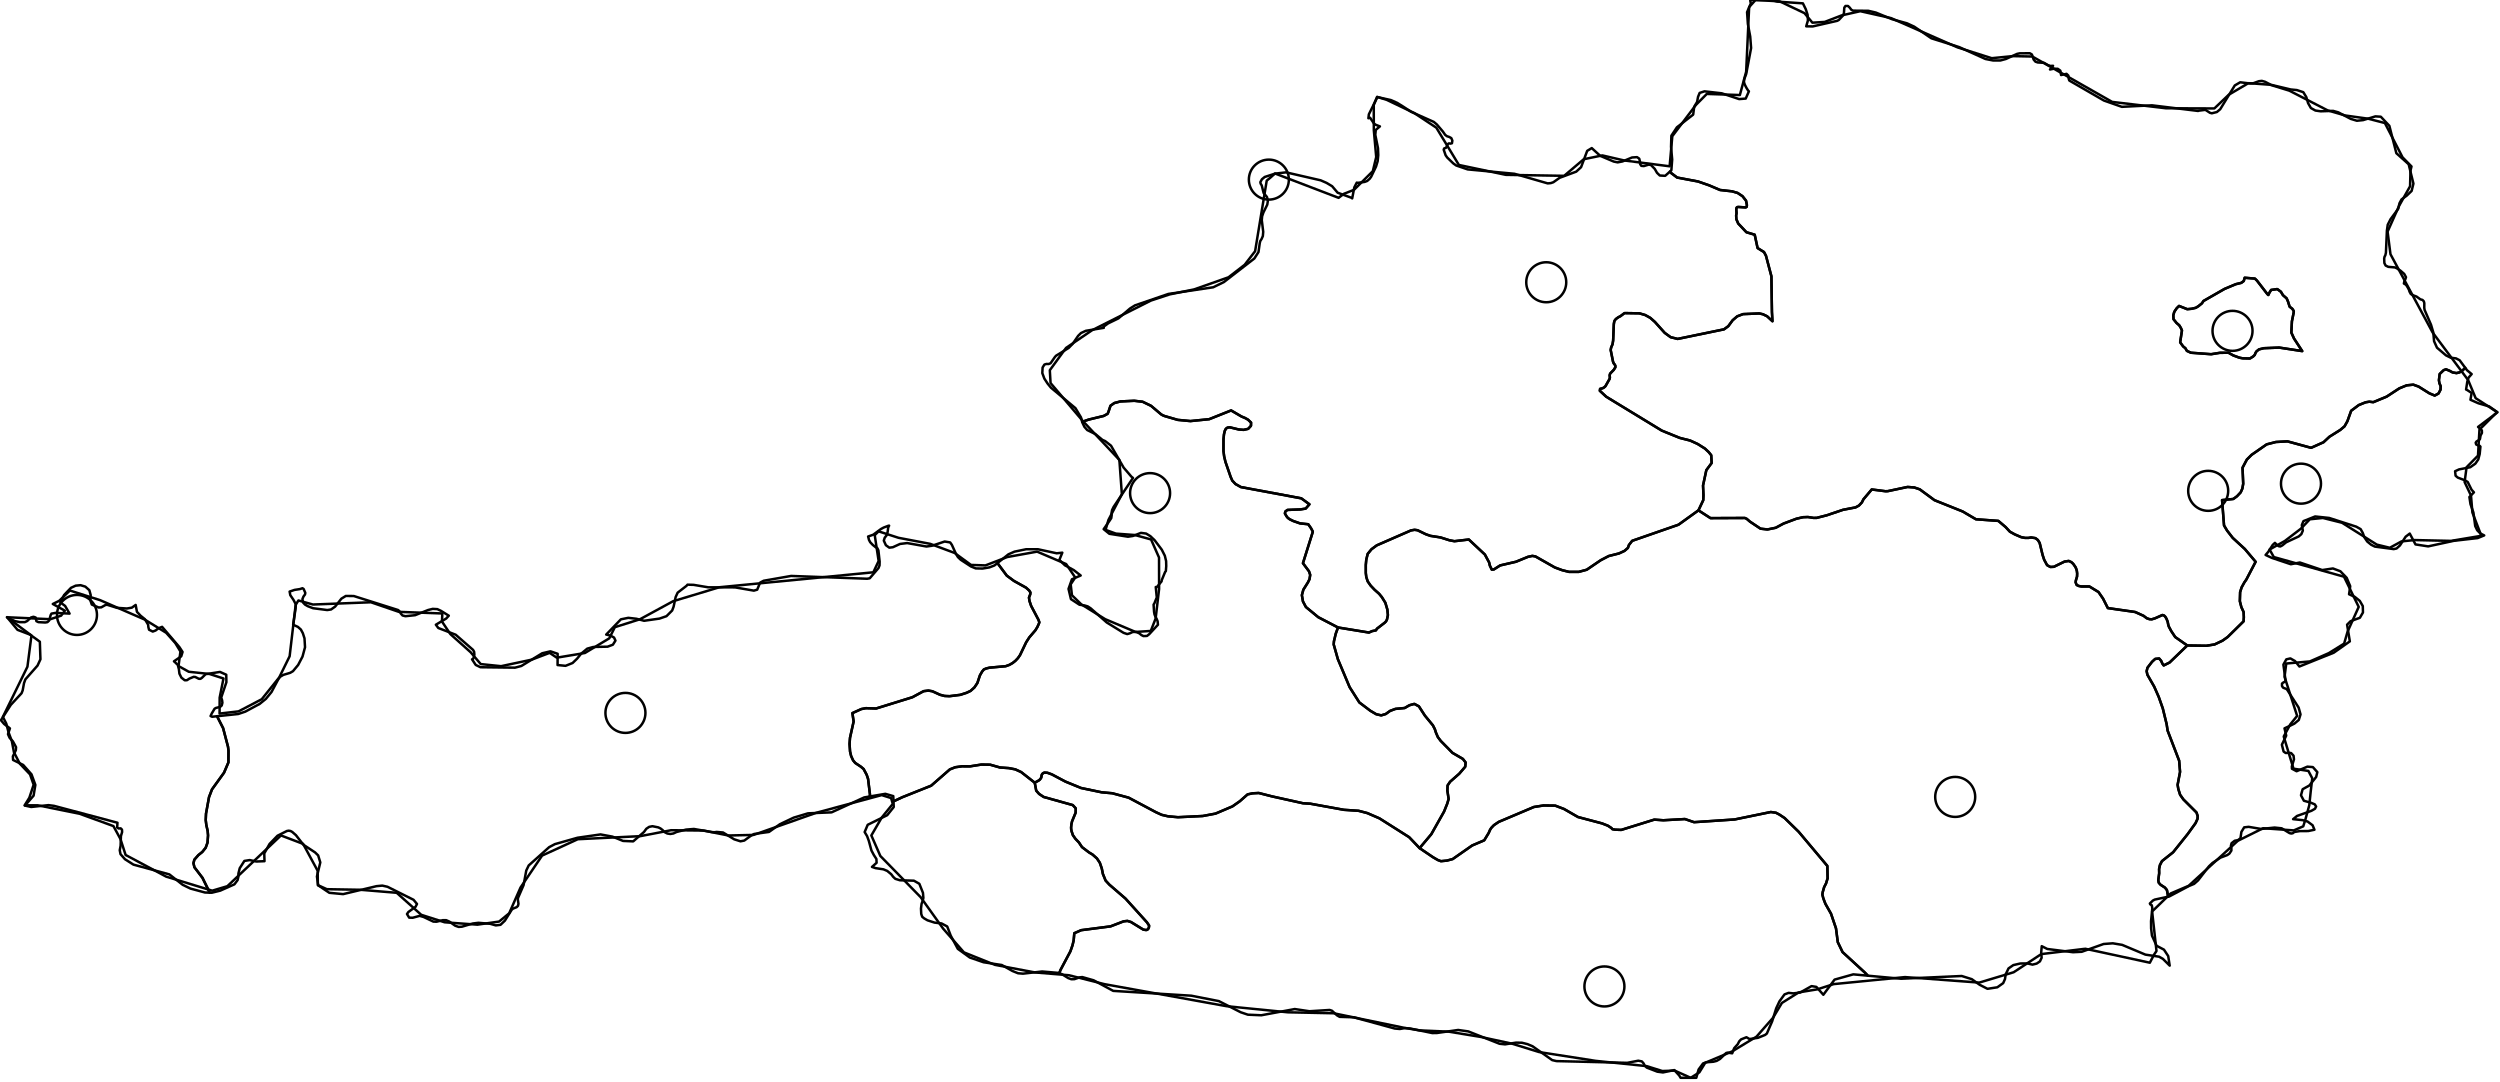<?xml version="1.0" encoding="utf-8"?><!DOCTYPE svg  PUBLIC '-//W3C//DTD SVG 1.1//EN'  'http://www.w3.org/Graphics/SVG/1.1/DTD/svg11.dtd'><svg enable_background="new 0 0 1000 433" height="433px" pretty_print="False" style="stroke-linejoin: round; stroke:#000; fill: none;" version="1.1" viewBox="0 0 1000 433" width="1000px" xmlns="http://www.w3.org/2000/svg" xmlns:xlink="http://www.w3.org/1999/xlink"><defs><style type="text/css"><![CDATA[path { fill-rule: evenodd; }]]></style></defs><g class="" id="bg"><path d="M676.27,431.122L679.75,428.931L682.11,425.099L692.848,420.571L702.598,414.66L709.198,407.13L712.758,401.185L719.441,396.971L726.813,395.758L733.468,393.646L761.995,390.831L791.693,393.04L805.464,388.898L816.496,381.64L833.287,379.601L834.162,379.512L859.933,385.087L861.62,381.843L862.595,380.411L860.853,364.583L868.285,357.38L875.451,354.321L895.142,336.311L905.244,331.292L917.523,332.159L921.298,330.531L922.118,327.933L923.717,322.063L924.293,316.526L924.909,311.32L923.359,308.381L917.398,307.466L913.489,294.608L916.111,289.749L918.854,286.364L913.82,270.728L914.5,265.407L923.934,264.573L931.543,261.237L937.652,257.439L939.04,252.62L943.483,242.764L937.597,230.682L909.523,222.818L907.839,219.806L913.933,216.388L920.313,211.513L923.935,207.715L929.16,207.189L936.782,209.1L950.737,217.846L955.91,219.109L960.59,216.567L965.776,216.024L980.419,216.348L992.537,214.315L988.954,204.995L988.403,198.233L985.845,192.832L986.626,186.889L991.202,182.257L991.782,171.853L998.843,164.833L990.262,159.263L987.245,152.018L973.039,132.98L956.191,101.687L955.038,92.658L959.618,82.369L964.023,74.515L964.187,68.28L964.6,66.582L961.02,62.927L953.948,49.215L947.173,47.461L938.047,46.184L931.084,44.163L915.748,36.274L908.016,33.898L899.362,33.26L891.498,37.899L885.739,43.379L866.34,43.306L844.876,40.76L812.946,22.61L805.054,22.448L796.707,23.272L783.076,18.982L756.386,7.236L744.121,4.482L736.64,6.162L729.897,8.763L724.963,9.07L721.78,5.258L711.854,0.541L702.214,0L699.655,2.843L698.459,28.686L695.946,38.012L682.717,37.575L678.352,41.989L668.927,54.478L667.846,66.517L649.64,64.181L640.928,62.159L633.487,63.695L625.66,70.326L602.309,69.938L583.551,65.976L574.538,51.083L565.654,45.189L554.632,39.919L550.822,38.747L549.507,41.964L549.526,52.077L550.483,62.798L549.126,68.466L541.603,75.931L537.552,77.524L535.437,79.134L509.996,69.396L508.152,71.054L506.687,72.259L502.04,100.489L497.851,105.918L491.396,110.911L477.586,115.774L467.888,117.757L460.391,120.217L436.903,132.049L426.43,139.155L419.926,148.084L420.226,153.224L433.055,168.339L447.744,183.957L448.747,197.699L443.373,207.975L442.23,211.943L446.349,213.441L453.964,214.008L460.423,215.781L463.611,223.013L463.636,235.614L462.251,247.413L460.309,252.377L454.217,252.774L442.1,247.672L432.527,241.744L428.781,238.1L428.278,233.743L430.085,230.989L426.46,225.62L414.845,220.656L402.893,222.818L394.173,226.163L388.397,225.968L381.867,221.191L372.058,217.53L359.392,215.117L351.434,212.542L349.893,214.064L351.452,224.406L349.334,228.916L287.785,234.893L269.245,240.489L255.929,247.729L245.942,250.871L243.709,255.333L233.977,261.196L222.71,263.067L219.864,261.147L212.722,263.852L200.434,266.468L192.304,265.634L188.245,260.896L180.15,253.64L176.787,248.611L176.932,245.388L159.53,244.74L148.368,240.91L125.182,241.809L119.369,240.189L118.261,241.93L115.852,262.508L111.699,270.954L104.702,279.684L95.406,284.543L87.828,285.425L87.862,279.06L89.391,271.392L83.81,269.594L75.525,268.711L71.418,266.427L72.167,260.597L70.095,257.187L66.48,253.122L57.953,247.858L40.066,240.068L27.955,236.213L23.696,240.319L21.126,241.594L25.943,244.279L24.441,246.271L20.136,247.68L2.782,246.895L12.584,254.207L10.972,266.687L1.157,286.761L2.513,289.433L3.388,292.834L4.739,296.462L5.573,300.899L7.927,305.474L12.014,309.757L13.456,313.894L11.74,319.084L9.843,322.144L15.096,322.128L31.838,325.504L45.373,330.434L48.194,335.639L50.243,341.986L66.477,350.663L84.885,356.272L90.935,354.475L112.388,334.182L121.251,337.558L127.072,348.332L127.138,354.046L130.747,355.673L144.08,355.907L158.669,357.121L168.498,365.918L177.837,368.912L190.956,369.867L199.638,368.621L203.682,365.311L208.206,355.009L216.835,342.237L231.126,335.688L256.082,334.466L268.451,332.086L281.443,332.223L291.359,334.199L301.456,333.964L326.62,325.075L352.682,318.04L356.429,319.222L357.116,321.561L352.711,326.986L348.542,334.182L352.136,342.39L368.248,358.861L377.267,371.47L385.579,380.945L397.964,385.937L414.02,388.987L427.53,390.087L441.808,393.662L490.642,402.479L515.102,404.922L533.535,405.31L561.842,411.158L567.752,412.144L579.408,412.654L592.517,414.813L604.778,417.466L615.636,420.821L638.199,424.331L658.655,426.449L664.914,428.406L669.905,428.252L676.27,431.122Z " data-name="at"/></g><g class="" id="provinces"><path d="M86.816,286.492L84.832,286.7L84.229,286.409L84.709,285.372L85.83,283.499L86.348,283.186L88.075,282.741L88.69,282.201L88.961,281.095L88.842,280.101L88.485,279.013L90.561,272.876L90.502,269.89L88.011,268.771L82.249,269.671L80.753,271.149L80.211,271.518L79.528,271.514L78.125,270.807L77.465,270.734L75.765,271.441L74.786,272.079L73.899,272.114L72.56,271.051L71.769,269.465L71.555,267.683L71.112,265.96L69.59,264.52L72.494,262.528L73.02,260.783L71.759,258.838L64.844,250.739L63.372,251.321L62.241,252.196L61.102,252.624L59.617,251.887L59.363,250.919L59.296,250.413L59.271,249.912L57.956,247.679L56.232,246.273L54.775,244.722L54.267,241.979L52.725,243.068L50.748,243.402L46.802,243.136L42.766,241.885L42.105,242.039L40.525,242.931L39.463,242.999L36.715,241.816L36.122,240.064L36.281,238.045L35.746,236.083L34.132,234.651L32.233,234.077L30.264,234.266L28.396,235.131L25.656,237.977L24.168,240.993L24.184,240.997L26.041,242.364L27.826,245.44L22.25,245.147L20.593,245.44L20.271,246.026L19.64,248.223L18.971,248.857L18.123,249.004L15.354,248.857L14.557,248.467L14.252,247.002L13.382,246.709L12.385,247.002L10.859,248.418L9.947,248.857L7.964,248.857L6.077,248.467L4.289,247.686L2.835,246.86L2.857,246.933L7.006,251.939L12.017,253.85L15.939,256.687L16.174,263.715L15.012,266.234L10.156,271.749L9.613,273.236L9.071,276.159L8.621,277.299L4.333,281.935L0.376,288.08L1.652,289.597L2.192,290.008L3.967,291.358L3.508,292.721L3.189,293.667L3.847,295.124L5.175,296.568L6.422,298.869L6.342,300.052L5.148,302.545L5.231,303.985L7.274,304.991L9.269,305.973L12.598,309.726L13.196,311.36L13.906,313.302L14.145,313.955L13.436,318.265L12.975,318.792L10.856,321.215L9.97,322.228L12.476,322.789L19.384,322.052L21.617,322.339L46.986,329.091L46.861,330.98L47.443,331.391L48.262,331.335L48.794,331.849L48.843,332.826L48.373,334.411L48.237,338.3L47.9,340.087L48.196,341.642L49.983,343.689L53.38,345.848L67.764,349.767L73.101,353.943L76.165,355.424L81.976,357L83.822,357.061L83.8,356.992L83.654,356.538L80.987,351.133L77.772,346.91L77.381,345.278L77.741,343.869L79.355,342.036L80.916,340.785L82.276,339.089L83.014,337.033L83.217,334.146L83.064,332.364L82.536,330.055L82.29,328.045L82.405,325.449L83.609,318.835L84.806,315.737L89.606,309.079L91.366,304.962L91.395,300.343L91.208,298.706L89.245,291.259L86.816,286.492Z " data-name="AT-" data-state-code="at"/><path d="M998.979,164.919L995.696,162.584L991.323,161.303L988.179,159.906L988.647,157.186L986.971,156.076L986.429,155.802L986.906,152.718L987.438,151.039L988.662,149.638L986.811,148.092L986.101,147.132L986.101,147.132L984.595,148.571L983.713,148.974L982.593,149.24L981.018,148.966L979.839,148.314L978.393,147.728L977.463,148.062L975.864,149.608L975.57,152.067L975.753,153.232L976.273,154.509L976.208,155.862L975.405,157.405L973.884,158.223L971.715,157.31L967.461,154.646L965.332,153.866L962.655,154.14L959.719,155.348L954.671,158.647L949.304,160.875L947.735,160.673L946.225,160.926L943.516,162.018L940.466,164.302L938.967,168.475L937.81,170.54L936.095,171.979L931.773,174.695L929.401,176.898L924.443,179.126L914.975,176.542L910.38,176.795L906.674,177.746L900.646,181.928L898.741,183.822L897.013,187.087L897.286,193.514L896.937,195.442L896.284,196.925L894.794,198.506L893.331,199.586L888.83,200.044L889.613,210.174L890.826,212.222L893.096,215.153L897.934,219.601L902.248,224.709L898.5,231.883L897.75,232.95L896.647,234.951L896.047,236.854L895.939,240.488L896.545,242.854L897.446,244.825L897.533,246.856L897.445,248.519L891.054,254.81L889.022,256.258L885.841,257.775L882.524,258.307L874.905,258.187L867.831,265.009L865.487,266.174L864.956,265.446L864.454,264.323L863.662,263.402L862.07,263.565L860.811,264.722L858.994,267.083L858.655,268.471L858.956,269.903L861.679,274.651L863.488,278.756L865.122,283.384L866.657,289.665L867.052,292.253L871.659,304.276L872.022,308.758L871.044,313.925L871.323,315.596L872.044,317.905L873.367,319.777L878.603,325L879.066,326.4L879.014,327.527L878.21,329.279L875.081,333.614L869.249,340.905L864.785,344.447L863.966,346.036L863.639,347.6L863.672,349.291L863.318,352.063L863.496,353.086L864.205,353.887L865.941,355.013L866.531,355.707L866.789,356.101L867.12,357.926L867.216,358.611L867.227,358.686L867.694,358.585L870.356,357.176L875.586,354.405L877.643,353.553L879.23,352.152L883.587,346.524L885.012,345.162L888.212,343.046L890.899,342.036L891.768,341.427L892.56,340.219L892.547,339.213L892.362,338.292L892.623,337.281L893.885,336.296L895.181,336.047L896.187,335.289L896.558,332.775L897.669,330.941L899.46,330.731L904.475,331.584L909.827,331.023L912.66,331.318L915.069,332.792L915.819,333.246L916.517,333.409L917.15,333.272L917.688,332.817L917.687,332.8L919.863,332.449L923.313,332.415L925.777,331.896L925.04,330.102L923.012,328.602L921.077,328.062L917.249,327.664L918.802,326.387L924.562,324.327L925.987,323.509L926.446,322.6L925.909,321.739L924.292,321.062L921.558,320.3L920.391,318.111L921.053,315.69L923.724,314.208L926.466,310.793L926.934,308.852L925.152,306.838L922.96,306.658L918.637,308.492L916.774,307.49L916.739,306.573L917.586,303.745L917.425,302.288L916.446,301.217L915.331,301.127L914.283,301.204L913.441,300.621L912.75,297.884L914.487,294.25L913.81,291.358L913.81,291.354L913.808,291.341L917.768,289.442L919.52,287.977L920.211,285.757L919.451,283.032L914.833,275.846L914.45,275.516L913.847,275.323L913.222,275.049L912.8,274.415L912.801,273.433L913.338,272.988L913.97,272.696L914.216,272.208L913.359,265.849L914.523,263.749L916.145,263.363L917.995,264.409L919.763,266.603L933.511,261.075L938.199,257.772L939.934,256.55L938.837,249.869L940.222,248.485L943.957,247.105L945.184,244.988L945.117,242.434L943.917,240.355L941.953,238.774L939.624,237.703L940.088,234.488L938.685,231.137L936.156,228.506L933.181,227.383L928.882,228.018L926.476,227.207L919.935,225.001L916.337,225.695L908.729,223.154L906.243,221.984L907.299,220.741L909.073,217.981L909.971,217.15L910.804,217.969L911.502,218.487L912.125,218.594L912.96,218.136L914.427,216.936L919.494,214.575L920.535,213.658L921.137,212.231L920.721,210.045L921.376,208.443L926.059,206.583L931.645,207.174L942.51,210.667L944.258,211.656L945.095,213.148L945.735,214.896L946.523,216.065L946.891,216.61L948.475,217.909L949.956,218.646L957.476,219.64L958.615,219.404L959.97,218.183L962.261,214.682L963.899,213.426L966.196,217.771L971.269,218.551L981.539,216.327L991.06,215.235L993.681,214.163L992.111,213.366L990.883,212.102L990.083,210.431L989.365,205.015L988.186,201.655L987.76,198.801L989.573,196.937L988.623,195.887L987.085,192.789L985.992,192.13L983.131,191.046L982.235,190.3L982.036,188.492L983.621,187.759L988.11,186.898L990.149,185.45L991.31,183.774L991.882,181.602L992.168,178.65L991.867,178.32L991.156,178.131L990.472,177.797L990.273,177.077L990.586,176.606L991.749,175.899L991.984,175.621L992.226,174.198L992.775,173.162L992.739,172.133L991.231,170.771L998.979,164.919Z " data-name="AT-" data-state-code="at"/><path d="M874.905,258.187L870.08,254.814L868.483,252.41L867.516,250.602L867.292,249.865L867.073,248.699L866.584,247.473L866.132,246.711L865.642,246.222L864.989,245.999L861.998,247.332L860.738,247.713L859.792,247.67L858.718,247.306L857.408,246.316L854.042,244.799L843.134,243.231L841.209,239.434L839.392,236.803L835.753,234.583L832.559,234.583L831.541,234.399L830.661,233.992L830.248,232.92L830.351,232.175L830.818,230.606L830.864,229.398L830.736,228.309L830.435,227.375L830.186,226.826L829.283,225.532L828.554,224.864L827.491,224.375L825.813,224.632L821.553,226.715L820.147,226.788L818.84,226.064L817.662,223.878L817.039,221.988L815.87,217.189L815.147,216.002L814.159,215.252L812.419,214.982L811.349,215.162L810.06,215.162L808.524,214.879L805.911,213.756L803.963,212.677L802.239,210.817L799.336,208.357L790.38,207.706L785.039,204.578L773.79,200.07L767.901,195.733L765.717,194.992L763.042,194.782L755.093,196.466L754.209,196.492L748.695,195.785L745.376,199.718L744.757,200.961L743.567,202.229L742.213,202.962L737.209,203.922L730.665,206.129L726.674,207.149L725.4,207.157L723.164,206.81L721.186,206.887L718.567,207.491L713.418,209.428L710.287,211.108L706.983,211.785L704.211,211.468L700.01,208.666L698.697,207.543L697.934,207.191L684.201,207.251L679.379,204.141L671.397,209.883L652.872,216.328L651.564,218.007L651.159,219.169L649.793,220.356L647.597,221.376L643.512,222.404L640.319,224.067L634.677,227.898L631.505,228.746L627.63,228.751L624.899,228.078L621.948,226.989L614.192,222.584L612.947,222.353L611.174,222.738L606.397,224.697L600.069,226.167L597.525,227.786L596.71,227.838L595.94,226.239L595.644,224.958L593.944,221.804L587.533,215.805L581.764,216.482L579.732,216.096L576.187,214.965L572.174,214.343L570.342,213.705L567.016,212.094L565.817,211.922L564.383,212.171L550.713,218.136L548.605,219.691L547.077,221.547L546.504,223.895L546.321,225.961L546.322,229.209L546.517,230.833L547.088,232.56L548.271,234.257L549.84,235.911L551.637,237.506L552.756,238.868L554.14,241.105L554.944,243.818L555.16,246.033L554.792,247.799L554.413,248.54L553.897,249.067L550.761,251.493L550.375,252.136L548.78,252.466L547.589,253.019L535.204,250.996L534.308,253.456L533.576,256.515L533.479,257.792L535.156,263.689L539.847,274.856L543.734,280.975L548.134,284.301L550.487,285.689L552.487,286.143L554.276,285.612L556.042,284.352L558.182,283.555L561.877,283.204L563.769,282.098L565.742,281.558L567.553,282.535L569.975,286.267L573.159,290.141L573.944,291.688L574.39,293.085L575.149,294.841L576.303,296.375L581.017,301.161L585.147,303.565L586.26,304.988L586.092,306.693L583.714,309.469L580.038,312.7L579.033,314.186L578.953,316.273L579.452,319.597L578.897,321.465L577.619,324.64L572.527,333.674L567.837,339.252L573.193,342.88L575.121,344.006L576.367,344.473L578.776,344.237L581.084,343.621L588.873,338.185L593.683,336.133L595.477,333.186L595.989,331.995L596.488,331.194L597.559,330.067L599.501,328.748L613.558,322.793L617.404,322.189L622.093,322.254L625.605,323.59L631.184,326.807L640.805,329.356L643.153,330.282L644.576,331.215L644.938,331.67L646.11,331.875L648.501,331.961L661.717,327.848L665.331,328.105L673.953,327.617L677.627,328.872L693.855,327.788L708.317,324.807L710.373,325.098L711.785,325.844L713.846,327.214L719.477,332.715L730.938,346.37L731.044,351.334L730.415,353.377L729.656,354.859L729.086,356.864L728.952,357.814L729.309,359.283L730.139,361.48L732.416,365.506L734.397,371.346L735.121,376.879L737.023,380.835L745.921,389.003L747.09,390.211L747.153,390.275L756.111,391.098L760.437,391.495L777.37,390.73L784.699,390.399L788.709,391.662L791.209,393.444L791.861,393.909L794.993,395.523L798.929,394.919L801.272,393.25L801.579,392.558L801.997,391.615L802.231,390.044L802.277,389.731L803.399,387.372L805.328,386.041L808.119,385.399L810.945,385.364L812.987,385.852L814.67,385.433L815.314,384.998L815.975,384.551L816.658,383.1L816.478,380.972L816.695,378.471L818.923,379.589L829.195,380.886L832.695,380.715L836.502,379.36L841.453,377.598L845.123,377.324L848.865,377.949L858.178,381.854L861.036,382.284L863.638,382.676L865.163,383.549L867.857,386.227L867.877,386.246L867.875,386.238L867.283,382.423L865.582,379.858L862.631,378.309L860.785,374.254L860.443,371.351L860.422,368.945L860.417,368.443L860.926,363.296L860.722,362.122L860.103,361.754L859.95,361.39L861.146,360.221L861.897,359.836L867.227,358.686L867.216,358.611L867.12,357.926L866.789,356.101L866.531,355.707L865.941,355.013L864.205,353.887L863.496,353.086L863.318,352.063L863.672,349.291L863.639,347.6L863.966,346.036L864.785,344.447L869.249,340.905L875.081,333.614L878.21,329.279L879.014,327.527L879.066,326.4L878.603,325L873.367,319.777L872.044,317.905L871.323,315.596L871.044,313.925L872.022,308.758L871.659,304.276L867.052,292.253L866.657,289.665L865.122,283.384L863.488,278.756L861.679,274.651L858.956,269.903L858.655,268.471L858.994,267.083L860.811,264.722L862.07,263.565L863.662,263.402L864.454,264.323L864.956,265.446L865.487,266.174L867.831,265.009L874.905,258.187Z " data-name="AT-" data-state-code="at"/><path d="M678.508,431.122L678.55,431.012L679.432,427.807L681.222,425.373L682.481,424.92L685.352,424.697L686.675,424.355L687.994,423.585L690.486,421.188L691.081,421.052L691.877,421.173L692.875,421.325L693.674,419.28L695.109,417.667L695.687,416.541L696.426,415.754L698.576,414.894L699.811,415.617L703.184,415.129L706.04,413.974L706.741,413.413L707.66,411.301L708.856,408.547L709.644,406.011L710.477,403.326L711.783,400.535L713.803,397.762L715.433,397.149L717.316,397.346L719.556,397.086L720.039,397.03L722.817,395.462L724.613,394.448L726.544,394.757L729.334,397.907L733.825,391.846L741.315,389.74L744.495,390.031L747.153,390.275L747.09,390.211L745.921,389.003L737.023,380.835L735.121,376.879L734.397,371.346L732.416,365.506L730.139,361.48L729.309,359.283L728.952,357.814L729.086,356.864L729.656,354.859L730.415,353.377L731.044,351.334L730.938,346.37L719.477,332.715L713.846,327.214L711.785,325.844L710.373,325.098L708.317,324.807L693.855,327.788L677.627,328.872L673.953,327.617L665.331,328.105L661.717,327.848L648.501,331.961L646.11,331.875L644.938,331.67L644.576,331.215L643.153,330.282L640.805,329.356L631.184,326.807L625.605,323.59L622.093,322.254L617.404,322.189L613.558,322.793L599.501,328.748L597.559,330.067L596.488,331.194L595.989,331.995L595.477,333.186L593.683,336.133L588.873,338.185L581.084,343.621L578.776,344.237L576.367,344.473L575.121,344.006L573.193,342.88L567.837,339.252L563.663,334.874L551.752,327.326L546.918,325.235L543.466,324.327L537.555,323.924L524.084,321.474L521.196,321.302L508.796,318.552L503.502,317.198L501.046,317.327L499.041,317.755L495.91,320.506L492.986,322.553L486.206,325.441L481.105,326.4L471.186,326.885L467.19,326.52L464.665,325.929L462.399,324.892L451.447,319.062L444.924,317.301L440.641,316.915L432.39,315.193L426.16,312.631L420.733,309.748L418.989,309.118L417.771,309.028L417.173,309.298L416.791,309.748L416.633,310.172L416.566,310.729L416.43,311.183L416.015,311.749L415.568,312.151L413.895,313.081L414.488,316.264L415.646,317.571L417.469,318.783L429.104,322.035L430.304,323.342L430.251,325.072L428.822,328.542L428.552,329.776L428.442,330.958L428.467,331.67L428.62,332.453L429.154,334.06L430.15,335.491L431.546,336.956L432.796,338.832L435.605,340.969L437.016,341.813L438.767,343.364L439.927,345.098L440.711,347.373L441.161,349.587L442.235,352.217L443.738,353.849L450.193,359.425L458.775,368.923L459.641,370.216L459.595,370.781L459.495,371.132L459.276,371.569L458.887,371.92L458.42,372.014L457.339,371.852L452.402,368.812L450.974,368.366L449.442,368.537L444.214,370.55L432.463,372.074L429.72,373.286L429.47,376.159L428.999,378.137L428.162,380.527L424.218,387.942L423.715,389.217L423.699,389.258L424.766,389.662L427.282,391.234L428.533,391.696L429.781,391.662L431.864,390.947L432.9,390.827L434.067,391.158L434.067,391.158L437.458,392.12L445.281,396.353L476.513,398.275L487.546,400.441L496.287,404.905L499.153,405.873L504.527,406.104L517.907,403.617L523.777,404.494L531.848,403.985L532.789,404.289L534.795,406.129L535.852,406.741L541.511,406.921L557.905,411.415L559.924,411.595L561.975,411.244L563.998,411.389L572.904,413.225L574.717,413.208L583.263,411.988L587.315,412.562L599.821,417.509L602.022,417.74L604.148,417.407L606.455,417.046L608.795,417.098L611.005,417.654L613.016,418.497L620.883,424.047L622.326,424.38L622.588,424.44L634.908,424.742L650.876,425.133L655.297,424.286L656.733,424.56L657.421,425.339L657.914,426.272L658.711,427.042L661.053,427.947L662.94,428.676L665.189,428.975L669.713,428.034L671.683,430.186L672.245,431.122L678.508,431.122Z " data-name="AT-" data-state-code="at"/><path d="M667.986,68.618L666.081,70.324L663.915,70.204L662.801,69.121L661.908,67.564L660.378,66.002L659.512,65.844L657.55,66.43L656.526,66.336L656.052,65.638L655.954,64.534L655.71,63.477L654.822,62.857L652.812,62.994L649.001,64.577L647.063,64.945L645.494,64.628L640.085,62.335L636.705,59.237L634.877,60.341L632.43,66.875L630.49,68.659L623.855,71.12L621.343,72.896L620.338,73.238L619.086,73.358L605.778,69.507L587.056,67.761L582.479,66.194L581.32,65.373L578.882,63.011L578.246,62.104L577.47,59.845L577.678,59.366L578.407,59.134L579.174,57.586L579.549,57.346L580.194,57.449L580.779,57.295L580.946,56.259L580.533,55.25L579.713,54.788L578.782,54.48L578.079,53.958L577.139,52.597L574.751,49.8L573.522,48.756L564.403,44.701L561.385,42.707L558.887,41.151L556.311,40.013L550.956,38.832L547.543,45.727L547.359,47.301L548.022,47.096L549.585,49.397L550.272,49.902L551.96,50.561L550.313,51.956L550.118,53.932L551.197,59.28L551.304,62.061L551.071,64.449L550.415,66.622L548.459,70.705L547.892,71.488L546.872,72.391L545.855,72.767L543.155,73.135L542.701,73.05L541.725,74.937L540.876,79.358L540.573,79.106L535.048,77.073L532.855,74.488L530.631,73.161L528.265,72.126L514.435,68.942L510.077,69.438L505.887,70.786L504.771,71.702L504.134,72.853L504.257,73.452L504.703,74.197L505.442,77.184L506.776,78.78L507.163,80.236L506.911,81.849L505.367,84.987L504.85,86.506L504.714,88.047L505.287,92.726L505.136,94.451L504.632,95.59L504.095,96.446L503.897,97.302L503.396,100.817L501.744,103.399L489.551,112.836L485.279,114.912L467.351,117.572L454.031,122.128L451.997,123.4L447.371,127.357L443.264,129.348L441.318,130.736L441.521,131.13L434.314,132.325L432.389,133.22L431.266,134.325L429.072,137.52L427.469,139.182L422.438,142.275L421.944,142.823L420.23,145.303L419.448,145.611L418.589,145.577L417.762,145.821L417.037,147.012L416.926,149.248L417.737,151.433L419.038,153.429L420.37,155.065L430.179,163.256L432.398,166.958L432.864,168.741L435.431,167.845L441.48,166.375L443.043,165.518L443.362,164.79L444.196,162.288L445.737,161.213L448.144,160.575L453.707,160.309L457.047,160.699L460.423,162.331L464.494,165.776L465.18,166.153L465.81,166.41L471.101,167.948L476.164,168.432L483.695,167.669L492.448,164.173L496.603,166.607L497.991,167.181L499.222,167.871L500.426,169.04L500.391,170.317L499.27,171.534L497.439,171.945L495.509,171.791L491.909,170.917L490.978,171.045L490.336,171.516L489.922,172.33L489.589,173.736L489.398,175.719L489.389,180.377L489.66,182.562L490.175,184.721L492.263,190.771L492.916,192.245L494.216,193.625L496.37,194.834L520.517,199.333L523.769,201.715L522.273,203.438L520.169,203.772L515.002,203.969L514.145,204.586L513.953,205.366L514.672,206.6L515.141,207.17L515.894,207.71L517.186,208.361L520.002,209.351L523.299,209.698L524.388,211.254L525.14,212.668L521.18,225.275L523.593,228.515L524.081,229.955L523.81,231.669L523.163,232.98L521.336,235.886L520.748,238.063L521.179,240.565L522.364,242.811L527.314,246.882L535.204,250.996L547.589,253.019L548.78,252.466L550.375,252.136L550.761,251.493L553.897,249.067L554.413,248.54L554.792,247.799L555.16,246.033L554.944,243.818L554.14,241.105L552.756,238.868L551.637,237.506L549.84,235.911L548.271,234.257L547.088,232.56L546.517,230.833L546.322,229.209L546.321,225.961L546.504,223.895L547.077,221.547L548.605,219.691L550.713,218.136L564.383,212.171L565.817,211.922L567.016,212.094L570.342,213.705L572.174,214.343L576.187,214.965L579.732,216.096L581.764,216.482L587.533,215.805L593.944,221.804L595.644,224.958L595.94,226.239L596.71,227.838L597.525,227.786L600.069,226.167L606.397,224.697L611.174,222.738L612.947,222.353L614.192,222.584L621.948,226.989L624.899,228.078L627.63,228.751L631.505,228.746L634.677,227.898L640.319,224.067L643.512,222.404L647.597,221.376L649.793,220.356L651.159,219.169L651.564,218.007L652.872,216.328L671.397,209.883L679.379,204.141L681.301,200.061L681.381,198.047L681.214,194.199L682.529,188.063L684.662,185.193L684.488,182.086L683.473,180.827L681.956,179.408L679.06,177.592L676.112,176.238L671.876,175.15L664.755,172.262L642.503,158.698L639.931,156.312L640.037,155.545L641.039,155.297L641.634,154.976L642.188,154.462L643.829,151.57L643.951,151.013L643.867,150.156L643.956,149.719L644.095,149.394L645.516,147.92L646.153,146.897L646.126,146.267L645.867,145.804L645.485,145.333L645.212,144.673L644.269,139.987L644.443,139.045L645.015,137.692L645.253,136.244L645.531,129.618L645.704,128.578L645.881,128.218L646.102,127.901L646.442,127.541L647.351,126.886L648.137,126.496L649.816,125.237L655.749,125.331L658.07,126.008L660.12,127.147L661.963,128.775L665.884,133.147L668.251,134.873L671.05,135.567L689.595,131.734L691.319,130.471L693.054,128.107L694.89,126.53L697.214,125.648L703.69,125.374L705.169,125.7L706.85,126.513L708.981,128.492L708.776,124.8L708.561,110.515L706.394,102.311L705.606,100.83L703.03,99.22L701.881,93.882L698.566,92.893L695.281,89.4L694.56,87.722L694.46,86.258L694.614,85.269L694.511,83.775L694.587,83.185L694.814,82.872L695.295,82.782L698.302,82.971L698.687,82.697L698.756,82.012L698.418,80.283L696.994,78.468L695.041,77.176L692.807,76.529L688.003,75.99L683.64,74.128L679.229,72.596L670.854,71.022L668.327,69.113L667.986,68.618Z " data-name="AT-" data-state-code="at"/><path d="M535.204,250.996L527.314,246.882L522.364,242.811L521.179,240.565L520.748,238.063L521.336,235.886L523.163,232.98L523.81,231.669L524.081,229.955L523.593,228.515L521.18,225.275L525.14,212.668L524.388,211.254L523.299,209.698L520.002,209.351L517.186,208.361L515.894,207.71L515.141,207.17L514.672,206.6L513.953,205.366L514.145,204.586L515.002,203.969L520.169,203.772L522.273,203.438L523.769,201.715L520.517,199.333L496.37,194.834L494.216,193.625L492.916,192.245L492.263,190.771L490.175,184.721L489.66,182.562L489.389,180.377L489.398,175.719L489.589,173.736L489.922,172.33L490.336,171.516L490.978,171.045L491.909,170.917L495.509,171.791L497.439,171.945L499.27,171.534L500.391,170.317L500.426,169.04L499.222,167.871L497.991,167.181L496.603,166.607L492.448,164.173L483.695,167.669L476.164,168.432L471.101,167.948L465.81,166.41L465.18,166.153L464.494,165.776L460.423,162.331L457.047,160.699L453.707,160.309L448.144,160.575L445.737,161.213L444.196,162.288L443.362,164.79L443.043,165.518L441.48,166.375L435.431,167.845L432.864,168.741L432.926,168.98L433.749,170.715L434.898,172.03L438.163,173.633L440.972,175.951L442.067,176.435L444.409,178.277L449.461,187.052L452.548,190.651L453.196,191.174L445.458,202.735L444.822,204.038L444.633,205.092L444.662,206.154L444.503,207.251L443.735,208.425L443.735,208.434L443.709,208.451L441.466,211.665L443.744,213.521L451.172,214.682L453.13,214.395L456.389,213.148L458.453,213.426L460.159,214.472L461.893,216.139L464.721,219.884L465.932,222.292L466.442,224.418L466.495,226.432L466.342,228.438L466.038,228.798L464.687,232.084L464.636,232.543L462.664,234.917L462.302,234.806L462.661,238.568L462.941,238.474L462.807,238.714L461.729,241.401L461.43,241.834L461.622,244.722L461.799,245.75L462.16,246.659L462.639,247.507L463.047,248.515L463.179,249.894L459.661,253.7L458.791,254.377L457.374,254.433L456.526,254.004L455.745,253.344L454.436,252.766L453.059,252.8L452,253.306L450.901,253.636L449.42,253.134L442.674,248.977L436.269,243.325L435.1,242.562L433.832,242.185L431.779,241.885L428.37,239.648L427.408,235.556L428.768,231.712L432.272,230.195L429.512,228.043L425.962,226.124L423.747,223.964L424.923,221.067L422.675,221.315L415.162,219.696L410.455,219.696L405.811,220.655L403.37,221.727L398.973,225.229L402.702,230.242L405.56,232.355L410.388,235.046L411.67,236.194L412.172,237L412.078,237.771L411.588,239.057L411.798,240.42L412.455,242.348L415.372,247.885L415.746,248.93L415.502,249.595L414.946,250.816L414.13,252.144L411.728,254.947L410.474,256.901L407.997,262.069L407.152,263.278L406.153,264.332L405.06,265.197L403.749,265.952L402.266,266.483L395.798,267.066L394.505,267.379L393.547,267.777L392.842,268.634L391.974,270.138L390.957,273.194L389.751,274.989L388.218,276.365L386.585,277.136L384.092,277.937L379.812,278.473L377.817,278.379L376.003,277.907L372.935,276.502L371.36,276.232L369.447,276.467L364.956,278.893L350.432,283.401L346.363,283.272L344.531,283.624L340.959,285.243L341.451,288.594L340.002,295.12L339.823,297.567L340.021,300.6L340.446,302.408L341.228,304.131L342.093,305.176L344.382,306.701L345.444,307.606L346.672,309.906L347.232,311.569L347.981,317.777L347.915,318.501L347.908,318.586L354.134,317.528L357.312,318.445L357.402,320.546L360.954,318.878L372.473,314.268L379.939,307.755L382.123,306.89L384.81,306.522L387.98,306.547L392.541,305.827L396.076,305.883L399.992,306.993L403.539,307.246L406.116,307.743L408.471,308.827L413.895,313.081L415.568,312.151L416.015,311.749L416.43,311.183L416.566,310.729L416.633,310.172L416.791,309.748L417.173,309.298L417.771,309.028L418.989,309.118L420.733,309.748L426.16,312.631L432.39,315.193L440.641,316.915L444.924,317.301L451.447,319.062L462.399,324.892L464.665,325.929L467.19,326.52L471.186,326.885L481.105,326.4L486.206,325.441L492.986,322.553L495.91,320.506L499.041,317.755L501.046,317.327L503.502,317.198L508.796,318.552L521.196,321.302L524.084,321.474L537.555,323.924L543.466,324.327L546.918,325.235L551.752,327.326L563.663,334.874L567.837,339.252L572.527,333.674L577.619,324.64L578.897,321.465L579.452,319.597L578.953,316.273L579.033,314.186L580.038,312.7L583.714,309.469L586.092,306.693L586.26,304.988L585.147,303.565L581.017,301.161L576.303,296.375L575.149,294.841L574.39,293.085L573.944,291.688L573.159,290.141L569.975,286.267L567.553,282.535L565.742,281.558L563.769,282.098L561.877,283.204L558.182,283.555L556.042,284.352L554.276,285.612L552.487,286.143L550.487,285.689L548.134,284.301L543.734,280.975L539.847,274.856L535.156,263.689L533.479,257.792L533.576,256.515L534.308,253.456L535.204,250.996Z " data-name="AT-" data-state-code="at"/><path d="M396.076,305.883L392.541,305.827L387.98,306.547L384.81,306.522L382.123,306.89L379.939,307.755L372.473,314.268L360.954,318.878L357.402,320.546L357.498,322.815L354.877,326.083L347.084,329.913L345.863,332.817L346.84,334.462L347.53,336.356L348.571,340.181L349.547,342.027L350.561,343.595L350.639,345.111L348.793,346.764L350.221,347.253L353.376,347.732L354.895,348.37L356.484,349.69L357.274,350.73L358.132,351.536L359.977,352.11L365.567,352.277L367.741,353.514L369.184,357.138L369.35,359.176L369.054,360.375L368.63,361.523L368.391,363.441L368.495,365.583L368.879,366.705L369.674,367.355L370.997,368.126L373.824,369.043L376.602,369.368L378.886,370.588L380.276,374.215L383.116,379.533L387.929,383.018L393.441,384.91L396.659,385.392L396.659,385.392L400.716,385.998L404.971,388.395L407.224,389.303L409.184,389.466L416.859,388.592L423.458,389.166L423.699,389.258L423.715,389.217L424.218,387.942L428.162,380.527L428.999,378.137L429.47,376.159L429.72,373.286L432.463,372.074L444.214,370.55L449.442,368.537L450.974,368.366L452.402,368.812L457.339,371.852L458.42,372.014L458.887,371.92L459.276,371.569L459.495,371.132L459.595,370.781L459.641,370.216L458.775,368.923L450.193,359.425L443.738,353.849L442.235,352.217L441.161,349.587L440.711,347.373L439.927,345.098L438.767,343.364L437.016,341.813L435.605,340.969L432.796,338.832L431.546,336.956L430.15,335.491L429.154,334.06L428.62,332.453L428.467,331.67L428.442,330.958L428.552,329.776L428.822,328.542L430.251,325.072L430.304,323.342L429.104,322.035L417.469,318.783L415.646,317.571L414.488,316.264L413.895,313.081L408.471,308.827L406.116,307.743L403.539,307.246L399.992,306.993L396.076,305.883Z M354.355,218.08L353.518,216.25L353.883,215.093L354.666,214.099L355.048,212.788L355.278,211.018L355.64,210.26L355.316,210.315L353.438,211.031L352.33,211.639L349.293,213.885L347.251,214.605L347.594,215.959L348.074,216.876L349.11,217.964L350.244,218.873L350.937,219.254L351.362,220.167L351.856,224.598L351.816,226.149L351.404,227.208L347.893,231.313L346.853,231.497L316.446,230.375L305.48,232.294L304.038,233.049L302.884,235.868L301.542,236.254L294.025,234.956L283.266,234.917L277.448,233.94L275.001,233.871L274.579,234.351L271.054,237.068L270.256,238.825L269.445,242.665L268.866,244.199L266.596,246.47L263.785,247.439L257.636,248.313L254.598,247.507L251.326,247.13L248.357,247.73L242.481,253.828L244.129,254.205L245.609,255.007L246.186,256.241L245.147,257.887L243.047,258.671L237.316,258.786L234.895,259.455L232.456,261.478L230.822,263.483L229.034,265.206L226.215,266.329L223.027,266.02L223.057,261.512L220.173,260.526L216.883,261.302L208.534,266.393L205.989,267.066L192.19,266.894L190.294,265.977L188.816,263.732L189.13,263.715L189.511,262.952L189.748,261.803L189.645,260.689L189.207,259.935L182.273,253.884L175.322,251.201L174.348,249.886L178.473,247.413L179.516,246.273L176.377,244.332L174.933,243.655L173.098,243.548L171.252,244.002L166.041,246.076L162.157,246.479L161.008,246.188L160.309,245.399L159.825,244.542L159.264,244.019L141.525,238.414L138.329,238.38L136.558,239.464L134.052,242.639L132.435,243.788L130.89,244.019L125.226,243.291L123.121,242.485L122.008,241.834L121.271,241.071L120.963,239.648L121.399,238.594L121.998,237.797L122.127,237.145L121.458,235.598L120.977,235.29L119.985,235.628L117.792,235.967L115.848,236.631L116.115,238.062L117.358,239.892L118.331,241.748L118.248,243.282L117.26,249.894L119.163,250.756L120.354,251.827L121.141,253.288L121.797,255.341L122.012,258.898L121.008,262.626L119.258,265.981L117.189,268.471L116.089,269.123L113.344,269.95L112.019,270.734L111.281,271.775L108.605,276.81L106.369,279.535L103.889,281.549L98.129,284.648L95.293,285.603L86.816,286.492L89.245,291.259L91.208,298.706L91.395,300.343L91.366,304.962L89.606,309.079L84.806,315.737L83.609,318.835L82.405,325.449L82.29,328.045L82.536,330.055L83.064,332.364L83.217,334.146L83.014,337.033L82.276,339.089L80.916,340.785L79.355,342.036L77.741,343.869L77.381,345.278L77.772,346.91L80.987,351.133L83.654,356.538L83.8,356.992L83.822,357.061L84.724,357.09L88.11,356.255L93.768,353.733L95.039,352.041L95.33,350.773L95.369,349.377L95.892,347.278L97.758,344.37L99.892,344.027L102.499,344.606L105.795,344.473L105.704,341.376L107.824,337.572L110.997,334.291L114.749,332.402L115.469,332.278L116.215,332.402L116.934,332.792L116.948,332.792L116.949,332.817L118.385,334.077L121.352,337.889L126.021,340.956L127.263,342.164L128.122,344.961L126.772,350.593L127.272,354.131L131.735,357.125L137.262,357.647L150.587,354.465L152.92,354.242L154.987,354.705L165.414,359.913L166.793,361.587L166.21,362.735L163.371,364.786L162.798,365.604L163.671,367.056L165.1,367.099L167.858,366.341L169.418,366.782L173.332,368.64L174.638,368.683L177.129,368.066L178.488,368.083L179.71,368.614L182.064,370.28L183.449,370.764L184.761,370.678L189.123,369.394L191.386,369.12L196.03,369.509L198.316,370.156L200.197,369.929L201.957,368.255L204.693,363.887L205.217,363.441L206.654,362.872L207.2,362.337L207.387,361.506L207.141,359.784L207.216,359.15L209.429,354.041L210.504,348.212L211.488,346.173L219.66,338.866L221.963,337.649L231,335.096L240.215,333.768L244.992,334.651L249.214,336.373L253.28,336.548L257.574,332.817L257.587,332.8L258.527,331.511L259.661,330.744L260.975,330.483L263.331,330.958L264.219,331.391L265.022,332.012L265.768,332.817L266.911,333.4L268.128,333.589L269.363,333.391L270.577,332.817L270.59,332.817L270.617,332.8L270.63,332.8L274.424,331.836L277.561,331.584L284.453,332.775L284.522,332.775L284.688,332.817L285.693,332.895L286.686,332.775L289.22,332.997L293.669,335.722L296.196,336.527L297.713,336.223L300.209,334.402L301.628,333.597L307.594,332.775L311.985,329.665L317.459,327.06L323.205,325.329L332.632,324.944L345.691,318.963L347.908,318.586L347.915,318.501L347.981,317.777L347.232,311.569L346.672,309.906L345.444,307.606L344.382,306.701L342.093,305.176L341.228,304.131L340.446,302.408L340.021,300.6L339.823,297.567L340.002,295.12L341.451,288.594L340.959,285.243L344.531,283.624L346.363,283.272L350.432,283.401L364.956,278.893L369.447,276.467L371.36,276.232L372.935,276.502L376.003,277.907L377.817,278.379L379.812,278.473L384.092,277.937L386.585,277.136L388.218,276.365L389.751,274.989L390.957,273.194L391.974,270.138L392.842,268.634L393.547,267.777L394.505,267.379L395.798,267.066L402.266,266.483L403.749,265.952L405.06,265.197L406.153,264.332L407.152,263.278L407.997,262.069L410.474,256.901L411.728,254.947L414.13,252.144L414.946,250.816L415.502,249.595L415.746,248.93L415.372,247.885L412.455,242.348L411.798,240.42L411.588,239.057L412.078,237.771L412.172,237L411.67,236.194L410.388,235.046L405.56,232.355L402.702,230.242L398.973,225.229L397.775,226.184L395.764,226.959L393.01,227.422L390.291,227.362L388.385,226.586L384.285,223.904L383.152,222.82L382.343,221.461L380.741,217.926L380.066,216.97L377.875,216.61L372.798,218.299L370.58,218.607L362.868,217.227L360.012,217.579L357.148,218.886L355.727,219.07L354.355,218.08Z " data-name="AT-" data-state-code="at"/><path d="M700.101,0L700.139,0.475L700.332,1.373L698.825,4.86L699.146,9.57L700.089,14.631L700.439,19.205L698.485,29.569L697.702,31.656L697.577,32.811L697.916,33.854L698.588,35.163L699.255,36.232L699.563,36.531L698.289,39.431L695.65,39.636L688.696,37.318L681.794,36.531L679.866,37.164L679.217,38.738L678.846,40.748L677.684,42.69L677.266,45.856L670.763,50.92L668.544,54.283L668.415,58.754L668.874,63.815L668.542,68.12L667.986,68.618L668.327,69.113L670.854,71.022L679.229,72.596L683.64,74.128L688.003,75.99L692.807,76.529L695.041,77.176L696.994,78.468L698.418,80.283L698.756,82.012L698.687,82.697L698.302,82.971L695.295,82.782L694.814,82.872L694.587,83.185L694.511,83.775L694.614,85.269L694.46,86.258L694.56,87.722L695.281,89.4L698.566,92.893L701.881,93.882L703.03,99.22L705.606,100.83L706.394,102.311L708.561,110.515L708.776,124.8L708.981,128.492L706.85,126.513L705.169,125.7L703.69,125.374L697.214,125.648L694.89,126.53L693.054,128.107L691.319,130.471L689.595,131.734L671.05,135.567L668.251,134.873L665.884,133.147L661.963,128.775L660.12,127.147L658.07,126.008L655.749,125.331L649.816,125.237L648.137,126.496L647.351,126.886L646.442,127.541L646.102,127.901L645.881,128.218L645.704,128.578L645.531,129.618L645.253,136.244L645.015,137.692L644.443,139.045L644.269,139.987L645.212,144.673L645.485,145.333L645.867,145.804L646.126,146.267L646.153,146.897L645.516,147.92L644.095,149.394L643.956,149.719L643.867,150.156L643.951,151.013L643.829,151.57L642.188,154.462L641.634,154.976L641.039,155.297L640.037,155.545L639.931,156.312L642.503,158.698L664.755,172.262L671.876,175.15L676.112,176.238L679.06,177.592L681.956,179.408L683.473,180.827L684.488,182.086L684.662,185.193L682.529,188.063L681.214,194.199L681.381,198.047L681.301,200.061L679.379,204.141L684.201,207.251L697.934,207.191L698.697,207.543L700.01,208.666L704.211,211.468L706.983,211.785L710.287,211.108L713.418,209.428L718.567,207.491L721.186,206.887L723.164,206.81L725.4,207.157L726.674,207.149L730.665,206.129L737.209,203.922L742.213,202.962L743.567,202.229L744.757,200.961L745.376,199.718L748.695,195.785L754.209,196.492L755.093,196.466L763.042,194.782L765.717,194.992L767.901,195.733L773.79,200.07L785.039,204.578L790.38,207.706L799.336,208.357L802.239,210.817L803.963,212.677L805.911,213.756L808.524,214.879L810.06,215.162L811.349,215.162L812.419,214.982L814.159,215.252L815.147,216.002L815.87,217.189L817.039,221.988L817.662,223.878L818.84,226.064L820.147,226.788L821.553,226.715L825.813,224.632L827.491,224.375L828.554,224.864L829.283,225.532L830.186,226.826L830.435,227.375L830.736,228.309L830.864,229.398L830.818,230.606L830.351,232.175L830.248,232.92L830.661,233.992L831.541,234.399L832.559,234.583L835.753,234.583L839.392,236.803L841.209,239.434L843.134,243.231L854.042,244.799L857.408,246.316L858.718,247.306L859.792,247.67L860.738,247.713L861.998,247.332L864.989,245.999L865.642,246.222L866.132,246.711L866.584,247.473L867.073,248.699L867.292,249.865L867.516,250.602L868.483,252.41L870.08,254.814L874.905,258.187L882.524,258.307L885.841,257.775L889.022,256.258L891.054,254.81L897.445,248.519L897.533,246.856L897.446,244.825L896.545,242.854L895.939,240.488L896.047,236.854L896.647,234.951L897.75,232.95L898.5,231.883L902.248,224.709L897.934,219.601L893.096,215.153L890.826,212.222L889.613,210.174L888.83,200.044L893.331,199.586L894.794,198.506L896.284,196.925L896.937,195.442L897.286,193.514L897.013,187.087L898.741,183.822L900.646,181.928L906.674,177.746L910.38,176.795L914.975,176.542L924.443,179.126L929.401,176.898L931.773,174.695L936.095,171.979L937.81,170.54L938.967,168.475L940.466,164.302L943.516,162.018L946.225,160.926L947.735,160.673L949.304,160.875L954.671,158.647L959.719,155.348L962.655,154.14L965.332,153.866L967.461,154.646L971.715,157.31L973.884,158.223L975.405,157.405L976.208,155.862L976.273,154.509L975.753,153.232L975.57,152.067L975.864,149.608L977.463,148.062L978.393,147.728L979.839,148.314L981.018,148.966L982.593,149.24L983.713,148.974L984.595,148.571L986.101,147.132L986.101,147.132L983.862,144.104L982.408,143.354L980.276,143.08L978.385,142.146L974.797,139.079L973.631,136.497L973.302,132.903L972.413,129.905L969.837,123.952L969.713,123.16L969.722,121.263L969.537,120.543L968.997,119.97L968.161,119.734L966.609,118.621L965.372,118.158L964.319,117.614L963.799,116.638L963.569,115.884L963.064,114.934L962.543,114.103L962.159,113.752L961.558,113.409L961.729,112.57L962.161,111.611L962.395,110.874L961.682,109.56L960.226,108.297L958.756,107.338L957.977,106.97L955.308,106.734L954.244,106.216L953.749,105.218L953.671,103.399L953.835,102.645L954.118,102.153L954.366,101.108L954.755,92.264L955.09,89.896L956.223,87.666L959.29,83.514L959.787,81.31L960.625,79.748L962.666,78.28L964.653,76.371L964.861,75.524L965.37,73.444L963.461,65.698L958.54,61.291L955.749,50.33L952.322,46.685L950.156,46.548L945.248,48.046L942.75,48.302L940.272,47.549L935.298,44.923L933.242,44.35L928.272,44.521L926.158,44.213L924.349,43.204L923.228,41.245L922.532,38.867L921.327,36.874L918.747,36.027L916.302,35.787L908.308,33.888L905.969,32.691L904.734,32.349L903.541,32.486L901.244,33.324L899.894,33.375L896.076,32.913L893.911,34.179L888.085,43.691L886.746,44.812L884.73,45.317L883.981,45.12L882.145,43.939L879.452,44.281L879.312,44.393L860.789,42.126L848.73,42.733L841.567,40.218L827.714,32.212L827.455,31.391L827.358,30.245L826.608,29.535L824.428,30.014L824.146,28.269L823.108,27.525L821.628,27.474L820.004,27.799L821.22,26.32L820.128,26.38L819.122,26.012L817.614,25.14L815.097,24.986L814.177,24.669L813.456,23.823L812.758,21.787L811.959,21.309L807.954,21.317L806.836,21.548L802.351,23.6L800.193,24.182L797.175,24.182L794.189,23.6L783.628,18.82L775.624,16.296L775.622,16.296L772.54,15.323L765.688,10.656L762.764,9.313L756.813,7.681L750.304,5.014L747.326,4.321L741.194,4.261L740.514,3.885L739.907,3.065L739.188,2.381L738.188,2.39L737.716,3.065L737.571,5.287L737.209,6.159L735.544,7.971L734.896,8.33L725.093,10.57L722.492,10.527L723.168,8.168L723.041,5.92L722.305,3.672L721.157,1.338L710.918,0.646L708.603,0L700.101,0Z M906.865,117.537L907.291,117.991L907.389,117.94L907.692,117.195L908.444,115.979L910.9,115.628L912.365,116.707L913.174,118.064L914.649,119.336L915.182,120.552L915.854,122.68L916.924,123.516L917.323,124.124L917.521,124.535L917.464,125.057L916.764,128.531L916.539,133.049L917.62,135.422L920.892,140.442L911.66,139.028L905.514,139.285L903.596,139.756L902.603,140.544L902.242,141.101L901.888,141.975L901.267,142.587L899.968,143.397L897.017,143.32L895.731,143.063L893.288,142.163L891.402,141.093L887.93,141.127L884.448,141.684L876.374,141.093L874.755,140.352L874.156,139.294L873.258,138.565L872.061,136.929L872.785,132.197L872.354,131.199L871.692,130.111L870.615,129.186L869.408,127.683L869.323,126.179L869.647,124.937L869.945,124.364L870.709,123.267L871.613,122.376L874.909,123.678L876.668,123.507L878.307,123.122L879.335,122.496L880.766,121.34L881.399,120.389L889.828,115.559L894.314,113.675L896.517,113.144L897.513,112.399L897.871,111.097L901.975,111.44L902.799,112.253L906.865,117.537Z " data-name="AT-" data-state-code="at"/><path d="M906.865,117.537L902.799,112.253L901.975,111.44L897.871,111.097L897.513,112.399L896.517,113.144L894.314,113.675L889.828,115.559L881.399,120.389L880.766,121.34L879.335,122.496L878.307,123.122L876.668,123.507L874.909,123.678L871.613,122.376L870.709,123.267L869.945,124.364L869.647,124.937L869.323,126.179L869.408,127.683L870.615,129.186L871.692,130.111L872.354,131.199L872.785,132.197L872.061,136.929L873.258,138.565L874.156,139.294L874.755,140.352L876.374,141.093L884.448,141.684L887.93,141.127L891.402,141.093L893.288,142.163L895.731,143.063L897.017,143.32L899.968,143.397L901.267,142.587L901.888,141.975L902.242,141.101L902.603,140.544L903.596,139.756L905.514,139.285L911.66,139.028L920.892,140.442L917.62,135.422L916.539,133.049L916.764,128.531L917.464,125.057L917.521,124.535L917.323,124.124L916.924,123.516L915.854,122.68L915.182,120.552L914.649,119.336L913.174,118.064L912.365,116.707L910.9,115.628L908.444,115.979L907.692,117.195L907.389,117.94L907.291,117.991L906.865,117.537Z " data-name="AT-" data-state-code="at"/></g><g class="" id="cities"><circle cx="30.788" cy="245.972" data-name="Bregenz" data-state-code="at" r="8"/><circle cx="920.396" cy="193.464" data-name="Eisenstadt" data-state-code="at" r="8"/><circle cx="883.275" cy="196.336" data-name="Wiener Neustadt" data-state-code="at" r="8"/><circle cx="782.08" cy="318.764" data-name="Graz" data-state-code="at" r="8"/><circle cx="641.767" cy="394.579" data-name="Klagenfurt" data-state-code="at" r="8"/><circle cx="618.498" cy="112.902" data-name="Linz" data-state-code="at" r="8"/><circle cx="507.543" cy="71.846" data-name="Passau" data-state-code="at" r="8"/><circle cx="460.035" cy="197.248" data-name="Salzburg" data-state-code="at" r="8"/><circle cx="250.173" cy="285.16" data-name="Innsbruck" data-state-code="at" r="8"/><circle cx="893.01" cy="132.339" data-name="Vienna" data-state-code="at" r="8"/></g></svg>